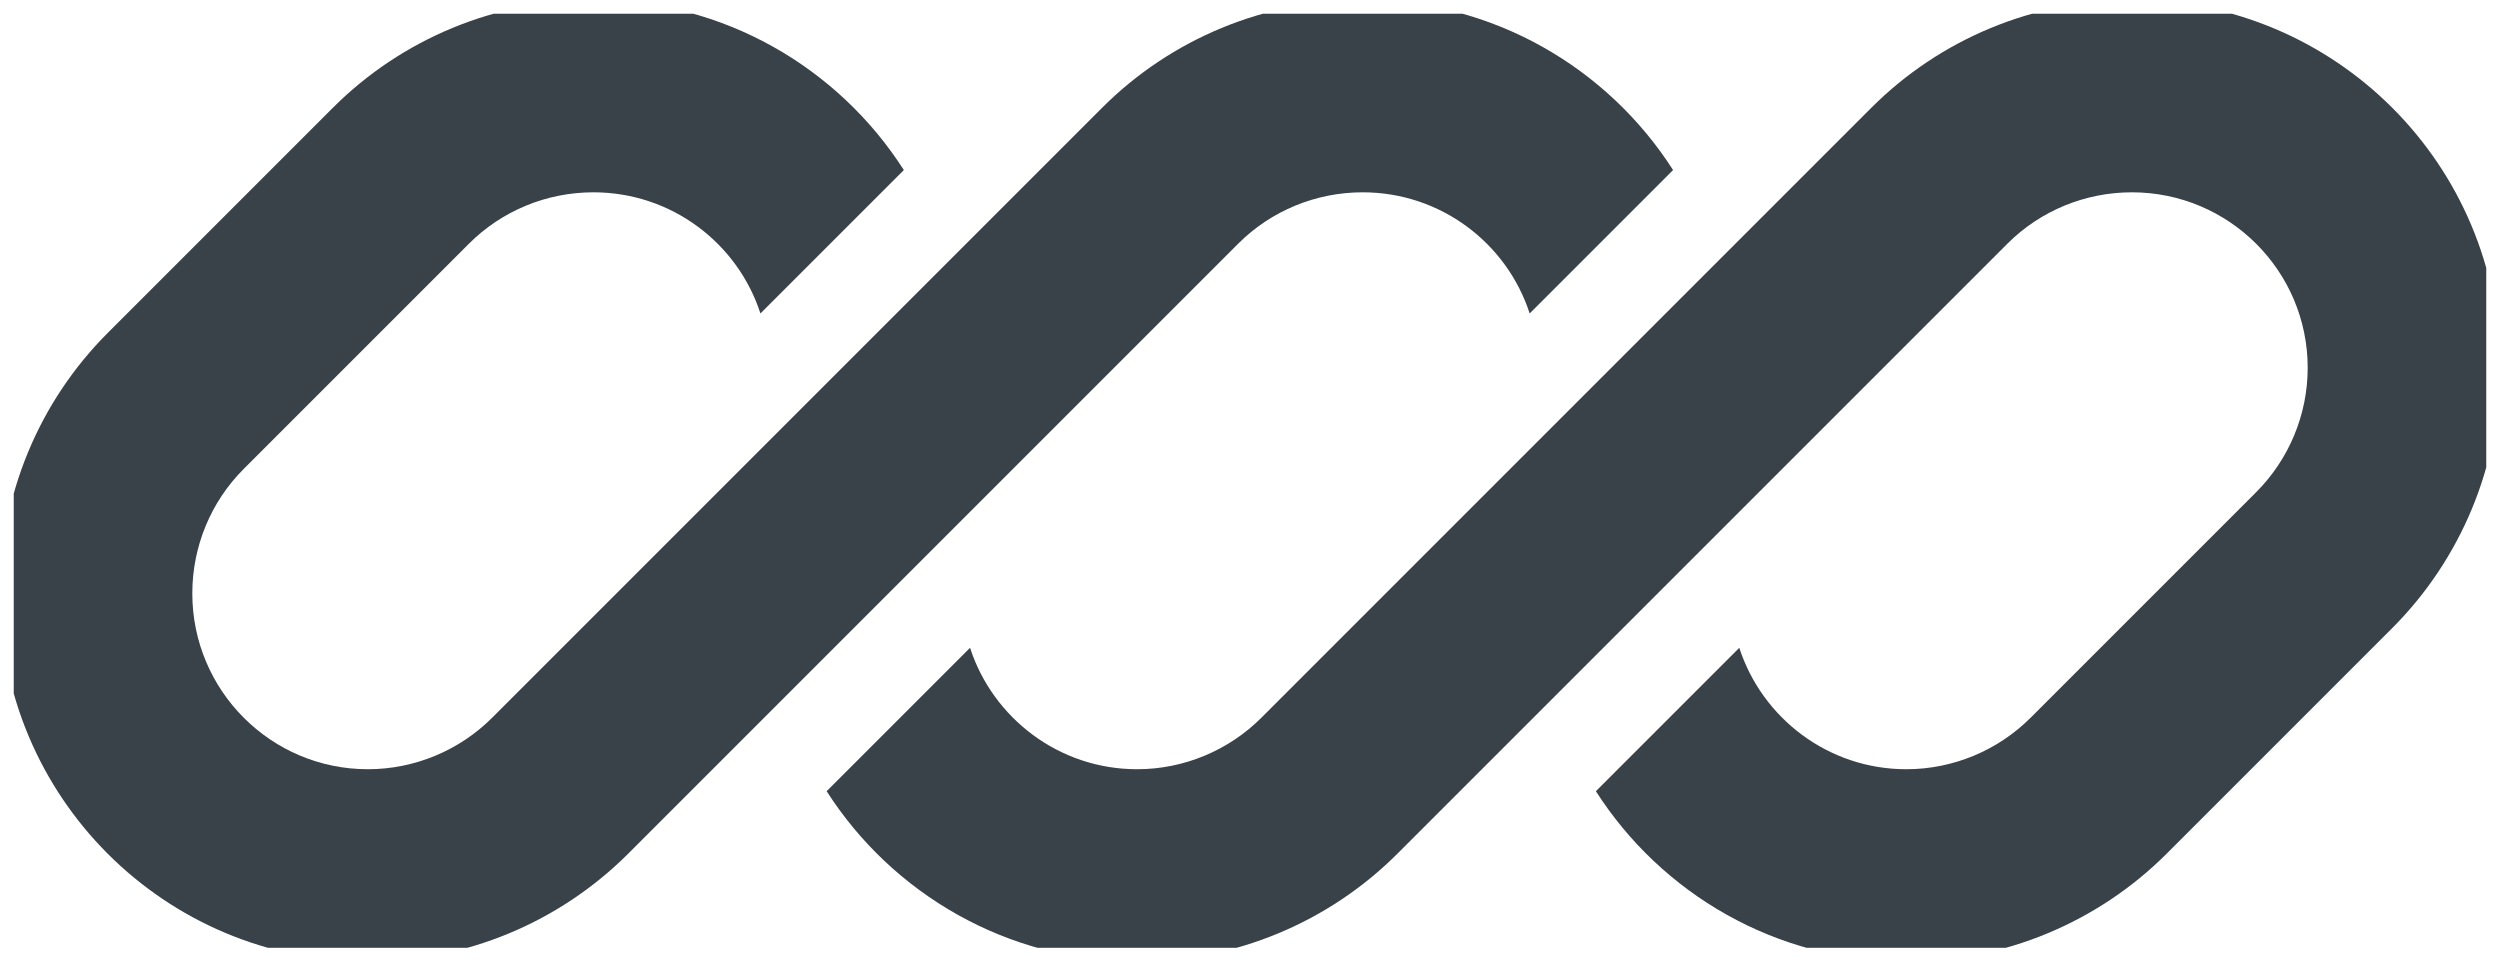 <svg width="91" height="35" viewBox="0 0 91 35" fill="none" xmlns="http://www.w3.org/2000/svg" xmlns:xlink="http://www.w3.org/1999/xlink">
	<desc>
			Created with Pixso.
	</desc>
	<defs>
		<clipPath id="clip331_20">
			<rect id="Logo" rx="0" width="90" height="34" transform="translate(0.5 0.5)" fill="white" fill-opacity="0"/>
		</clipPath>
	</defs>
	<rect id="Logo" rx="0" width="90" height="34" transform="translate(0.5 0.5)" fill="#FFFFFF" fill-opacity="0"/>
	<g clip-path="url(#clip331_20)">
		<path id="Vector" d="M21.6 0C18.04 0 14.63 1.41 12.12 3.92L3.92 12.12C1.41 14.63 0 18.04 0 21.6C0 29 5.99 35 13.39 35C16.95 35 20.36 33.58 22.87 31.07L28.54 25.4L45.07 8.87C46.27 7.67 47.9 7 49.6 7C52.44 7 54.85 8.85 55.68 11.41L60.9 6.19C58.52 2.47 54.35 0 49.6 0C46.04 0 42.63 1.41 40.12 3.92L17.92 26.12C16.72 27.32 15.09 28 13.39 28C9.86 28 7 25.13 7 21.6C7 19.9 7.67 18.27 8.87 17.07L17.07 8.87C18.27 7.67 19.9 7 21.6 7C24.44 7 26.85 8.85 27.68 11.41L32.9 6.19C30.52 2.47 26.35 0 21.6 0Z" fill="#394149" fill-opacity="1" fill-rule="nonzero"/>
		<path id="Vector" d="M45.92 26.12C44.72 27.32 43.09 28 41.39 28C38.55 28 36.14 26.14 35.31 23.58L30.09 28.8C32.47 32.52 36.65 35 41.39 35C44.95 35 48.36 33.58 50.87 31.07L73.07 8.87C74.27 7.67 75.9 7 77.6 7C81.13 7 84 9.86 84 13.39C84 15.09 83.32 16.72 82.12 17.92L73.92 26.12C72.72 27.32 71.09 28 69.39 28C66.55 28 64.14 26.14 63.31 23.58L58.09 28.8C60.47 32.52 64.64 35 69.39 35C72.95 35 76.36 33.58 78.87 31.07L87.07 22.87C89.58 20.36 91 16.95 91 13.39C91 5.99 85 0 77.6 0C74.04 0 70.63 1.41 68.12 3.92L45.92 26.12Z" fill="#394149" fill-opacity="1" fill-rule="nonzero"/>
	</g>
</svg>
